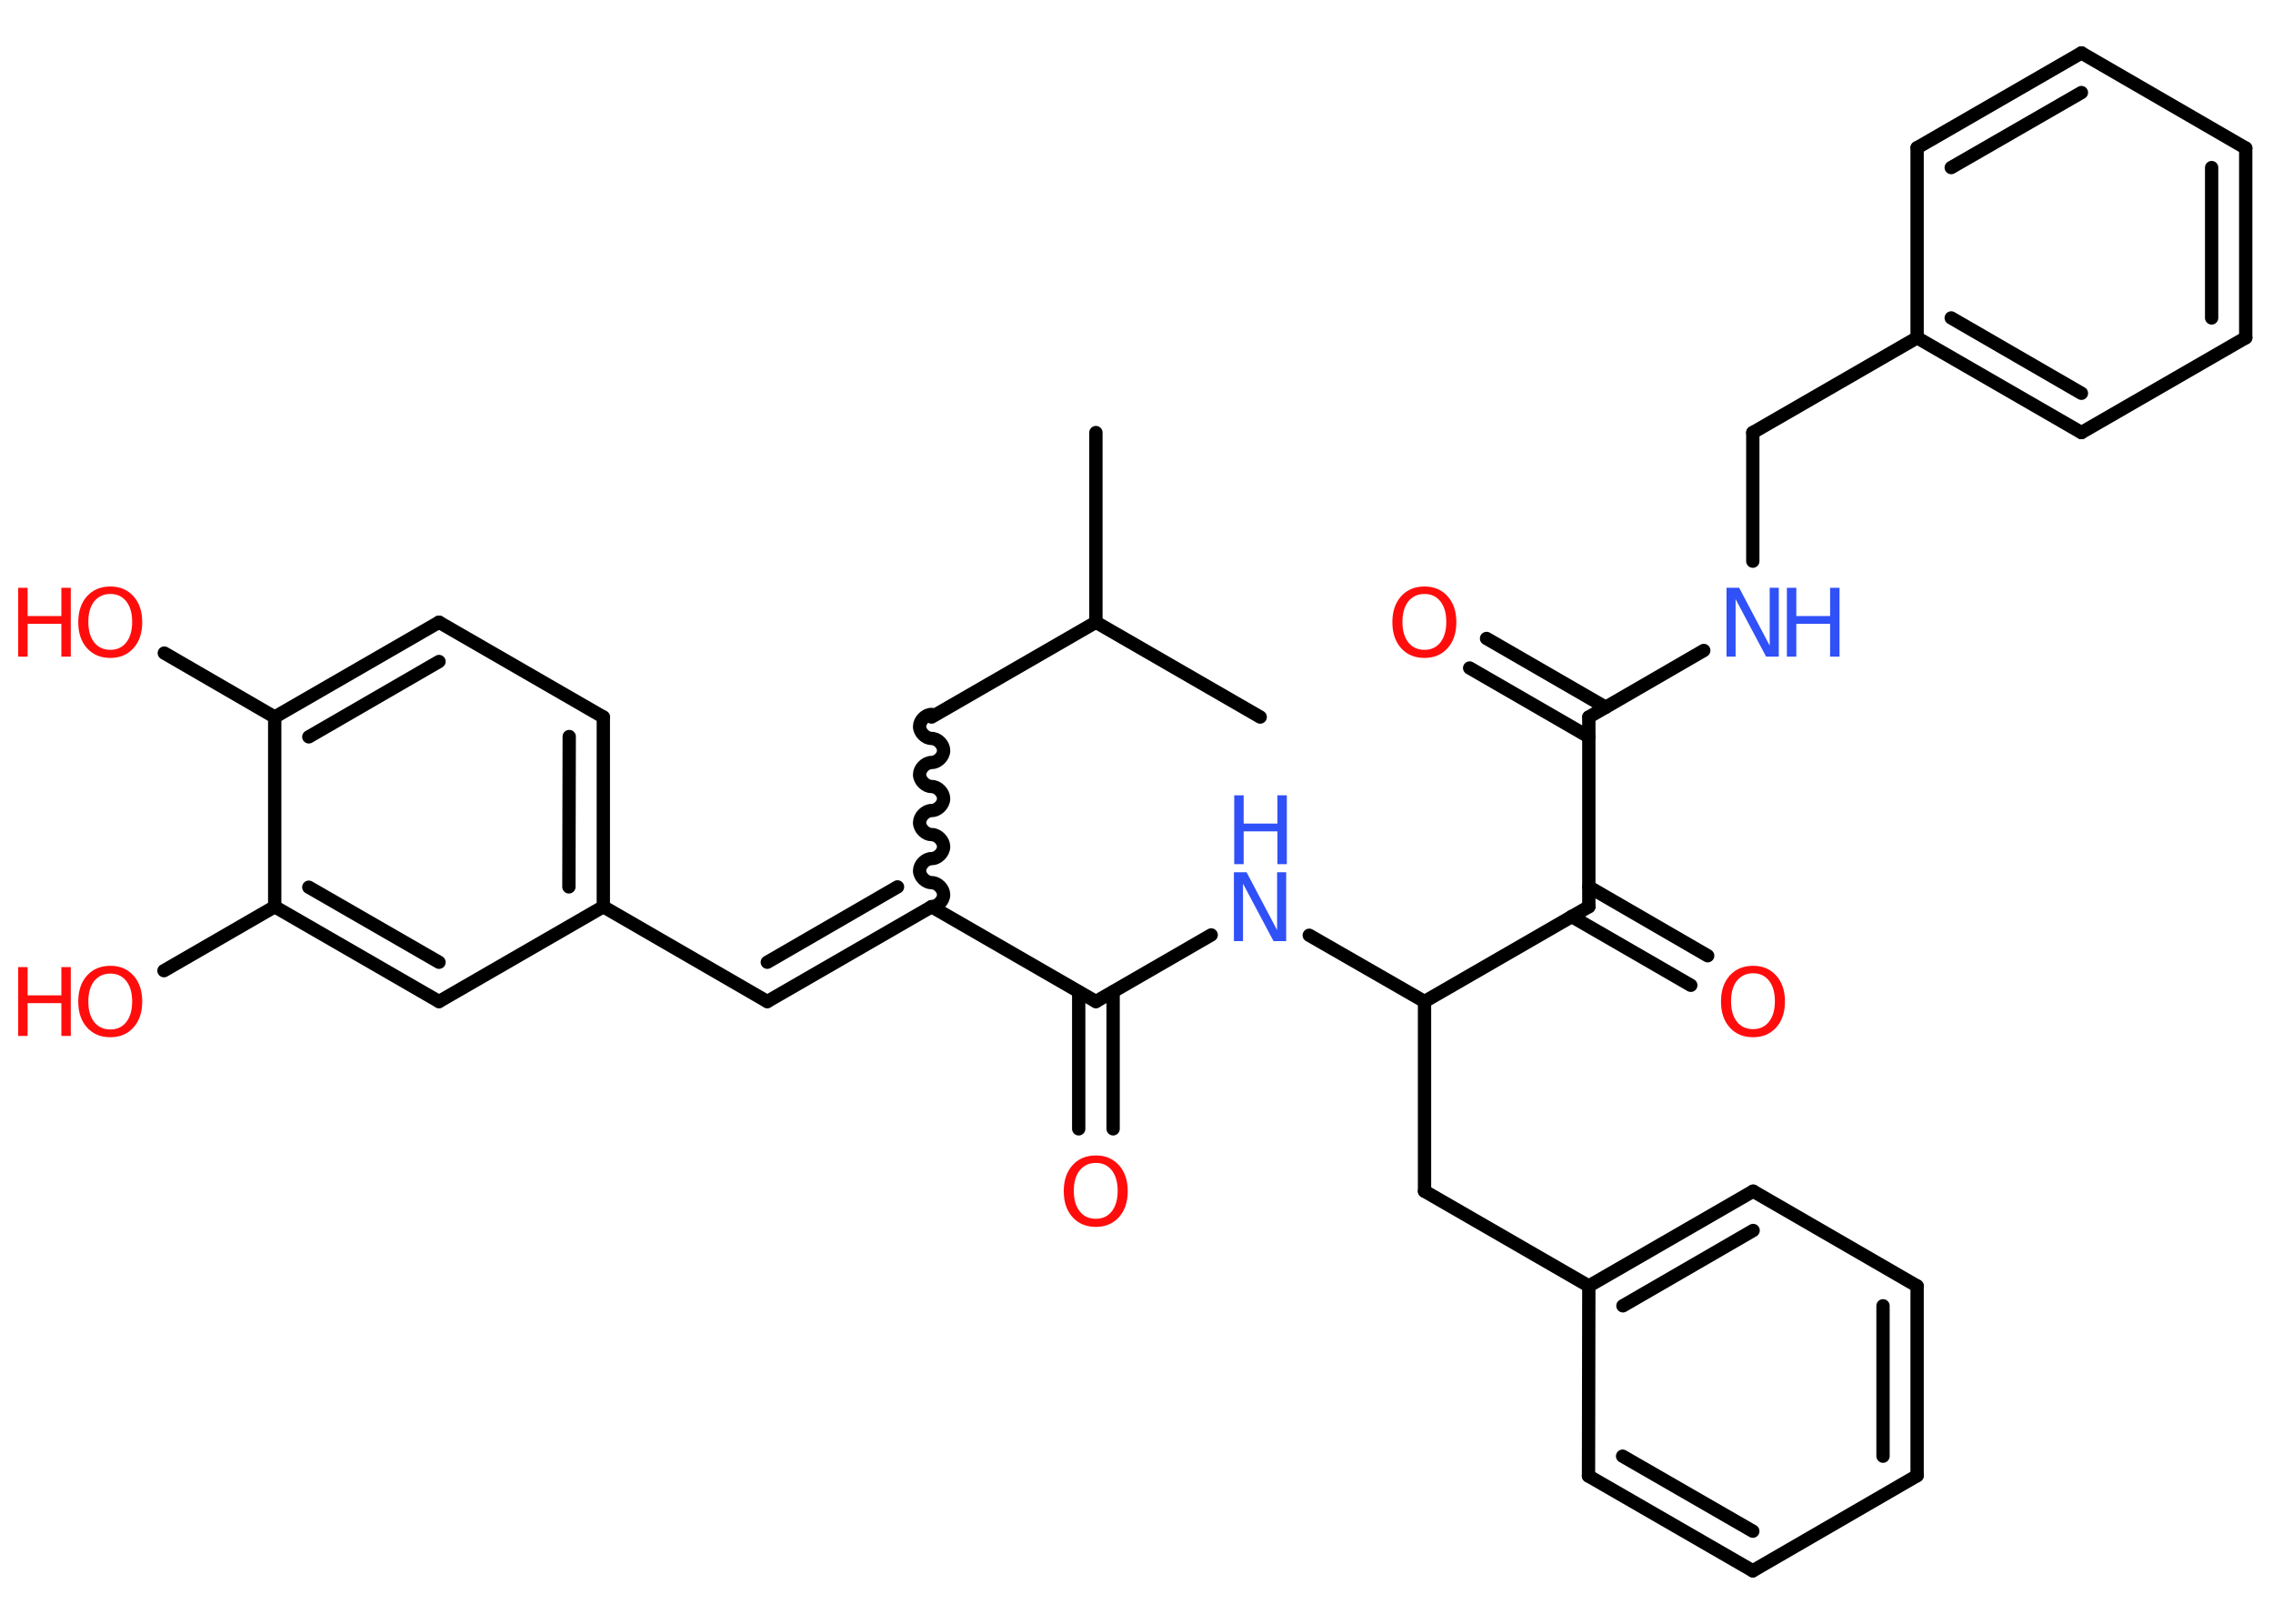 <?xml version='1.0' encoding='UTF-8'?>
<!DOCTYPE svg PUBLIC "-//W3C//DTD SVG 1.1//EN" "http://www.w3.org/Graphics/SVG/1.1/DTD/svg11.dtd">
<svg version='1.2' xmlns='http://www.w3.org/2000/svg' xmlns:xlink='http://www.w3.org/1999/xlink' width='70.0mm' height='50.0mm' viewBox='0 0 70.0 50.0'>
  <desc>Generated by the Chemistry Development Kit (http://github.com/cdk)</desc>
  <g stroke-linecap='round' stroke-linejoin='round' stroke='#000000' stroke-width='.41' fill='#FF0D0D'>
    <rect x='.0' y='.0' width='70.0' height='50.0' fill='#FFFFFF' stroke='none'/>
    <g id='mol1' class='mol'>
      <line id='mol1bnd1' class='bond' x1='33.75' y1='13.32' x2='33.75' y2='19.16'/>
      <line id='mol1bnd2' class='bond' x1='33.75' y1='19.16' x2='38.81' y2='22.08'/>
      <line id='mol1bnd3' class='bond' x1='33.75' y1='19.16' x2='28.69' y2='22.08'/>
      <path id='mol1bnd4' class='bond' d='M28.69 27.92c.18 .0 .37 -.18 .37 -.37c.0 -.18 -.18 -.37 -.37 -.37c-.18 .0 -.37 -.18 -.37 -.37c.0 -.18 .18 -.37 .37 -.37c.18 .0 .37 -.18 .37 -.37c.0 -.18 -.18 -.37 -.37 -.37c-.18 .0 -.37 -.18 -.37 -.37c.0 -.18 .18 -.37 .37 -.37c.18 .0 .37 -.18 .37 -.37c.0 -.18 -.18 -.37 -.37 -.37c-.18 .0 -.37 -.18 -.37 -.37c.0 -.18 .18 -.37 .37 -.37c.18 .0 .37 -.18 .37 -.37c.0 -.18 -.18 -.37 -.37 -.37c-.18 .0 -.37 -.18 -.37 -.37c.0 -.18 .18 -.37 .37 -.37' fill='none' stroke='#000000' stroke-width='.41'/>
      <g id='mol1bnd5' class='bond'>
        <line x1='23.63' y1='30.84' x2='28.69' y2='27.92'/>
        <line x1='23.63' y1='29.63' x2='27.64' y2='27.31'/>
      </g>
      <line id='mol1bnd6' class='bond' x1='23.63' y1='30.84' x2='18.58' y2='27.92'/>
      <g id='mol1bnd7' class='bond'>
        <line x1='18.58' y1='27.92' x2='18.58' y2='22.08'/>
        <line x1='17.52' y1='27.31' x2='17.53' y2='22.68'/>
      </g>
      <line id='mol1bnd8' class='bond' x1='18.58' y1='22.08' x2='13.52' y2='19.16'/>
      <g id='mol1bnd9' class='bond'>
        <line x1='13.52' y1='19.16' x2='8.46' y2='22.08'/>
        <line x1='13.52' y1='20.37' x2='9.51' y2='22.69'/>
      </g>
      <line id='mol1bnd10' class='bond' x1='8.46' y1='22.08' x2='5.06' y2='20.11'/>
      <line id='mol1bnd11' class='bond' x1='8.46' y1='22.08' x2='8.46' y2='27.92'/>
      <line id='mol1bnd12' class='bond' x1='8.46' y1='27.92' x2='5.05' y2='29.89'/>
      <g id='mol1bnd13' class='bond'>
        <line x1='8.46' y1='27.92' x2='13.52' y2='30.84'/>
        <line x1='9.51' y1='27.32' x2='13.52' y2='29.63'/>
      </g>
      <line id='mol1bnd14' class='bond' x1='18.58' y1='27.92' x2='13.52' y2='30.84'/>
      <line id='mol1bnd15' class='bond' x1='28.69' y1='27.92' x2='33.75' y2='30.84'/>
      <g id='mol1bnd16' class='bond'>
        <line x1='34.28' y1='30.54' x2='34.28' y2='34.76'/>
        <line x1='33.22' y1='30.54' x2='33.22' y2='34.76'/>
      </g>
      <line id='mol1bnd17' class='bond' x1='33.75' y1='30.84' x2='37.3' y2='28.79'/>
      <line id='mol1bnd18' class='bond' x1='40.32' y1='28.8' x2='43.87' y2='30.84'/>
      <line id='mol1bnd19' class='bond' x1='43.87' y1='30.84' x2='43.87' y2='36.68'/>
      <line id='mol1bnd20' class='bond' x1='43.87' y1='36.68' x2='48.93' y2='39.6'/>
      <g id='mol1bnd21' class='bond'>
        <line x1='53.99' y1='36.68' x2='48.93' y2='39.6'/>
        <line x1='53.99' y1='37.89' x2='49.98' y2='40.21'/>
      </g>
      <line id='mol1bnd22' class='bond' x1='53.99' y1='36.68' x2='59.04' y2='39.6'/>
      <g id='mol1bnd23' class='bond'>
        <line x1='59.04' y1='45.44' x2='59.04' y2='39.6'/>
        <line x1='57.99' y1='44.84' x2='57.99' y2='40.21'/>
      </g>
      <line id='mol1bnd24' class='bond' x1='59.04' y1='45.44' x2='53.98' y2='48.37'/>
      <g id='mol1bnd25' class='bond'>
        <line x1='48.92' y1='45.45' x2='53.98' y2='48.37'/>
        <line x1='49.97' y1='44.84' x2='53.98' y2='47.15'/>
      </g>
      <line id='mol1bnd26' class='bond' x1='48.93' y1='39.6' x2='48.92' y2='45.45'/>
      <line id='mol1bnd27' class='bond' x1='43.87' y1='30.84' x2='48.93' y2='27.92'/>
      <g id='mol1bnd28' class='bond'>
        <line x1='48.93' y1='27.31' x2='52.59' y2='29.43'/>
        <line x1='48.4' y1='28.22' x2='52.07' y2='30.34'/>
      </g>
      <line id='mol1bnd29' class='bond' x1='48.93' y1='27.92' x2='48.93' y2='22.08'/>
      <g id='mol1bnd30' class='bond'>
        <line x1='48.93' y1='22.69' x2='45.26' y2='20.57'/>
        <line x1='49.45' y1='21.78' x2='45.78' y2='19.66'/>
      </g>
      <line id='mol1bnd31' class='bond' x1='48.93' y1='22.08' x2='52.47' y2='20.03'/>
      <line id='mol1bnd32' class='bond' x1='53.98' y1='17.28' x2='53.98' y2='13.32'/>
      <line id='mol1bnd33' class='bond' x1='53.98' y1='13.32' x2='59.04' y2='10.4'/>
      <g id='mol1bnd34' class='bond'>
        <line x1='59.04' y1='10.4' x2='64.1' y2='13.32'/>
        <line x1='60.09' y1='9.79' x2='64.1' y2='12.11'/>
      </g>
      <line id='mol1bnd35' class='bond' x1='64.1' y1='13.32' x2='69.16' y2='10.4'/>
      <g id='mol1bnd36' class='bond'>
        <line x1='69.16' y1='10.4' x2='69.16' y2='4.56'/>
        <line x1='68.11' y1='9.79' x2='68.11' y2='5.16'/>
      </g>
      <line id='mol1bnd37' class='bond' x1='69.16' y1='4.56' x2='64.1' y2='1.63'/>
      <g id='mol1bnd38' class='bond'>
        <line x1='64.1' y1='1.63' x2='59.04' y2='4.55'/>
        <line x1='64.1' y1='2.85' x2='60.09' y2='5.16'/>
      </g>
      <line id='mol1bnd39' class='bond' x1='59.04' y1='10.4' x2='59.04' y2='4.55'/>
      <g id='mol1atm11' class='atom'>
        <path d='M3.4 18.29q-.31 .0 -.5 .23q-.18 .23 -.18 .63q.0 .4 .18 .63q.18 .23 .5 .23q.31 .0 .49 -.23q.18 -.23 .18 -.63q.0 -.4 -.18 -.63q-.18 -.23 -.49 -.23zM3.4 18.06q.44 .0 .71 .3q.27 .3 .27 .8q.0 .5 -.27 .8q-.27 .3 -.71 .3q-.45 .0 -.72 -.3q-.27 -.3 -.27 -.8q.0 -.5 .27 -.8q.27 -.3 .72 -.3z' stroke='none'/>
        <path d='M.56 18.1h.29v.87h1.04v-.87h.29v2.12h-.29v-1.01h-1.04v1.01h-.29v-2.12z' stroke='none'/>
      </g>
      <g id='mol1atm13' class='atom'>
        <path d='M3.4 29.98q-.31 .0 -.5 .23q-.18 .23 -.18 .63q.0 .4 .18 .63q.18 .23 .5 .23q.31 .0 .49 -.23q.18 -.23 .18 -.63q.0 -.4 -.18 -.63q-.18 -.23 -.49 -.23zM3.4 29.74q.44 .0 .71 .3q.27 .3 .27 .8q.0 .5 -.27 .8q-.27 .3 -.71 .3q-.45 .0 -.72 -.3q-.27 -.3 -.27 -.8q.0 -.5 .27 -.8q.27 -.3 .72 -.3z' stroke='none'/>
        <path d='M.56 29.78h.29v.87h1.04v-.87h.29v2.12h-.29v-1.01h-1.04v1.01h-.29v-2.12z' stroke='none'/>
      </g>
      <path id='mol1atm16' class='atom' d='M33.75 35.81q-.31 .0 -.5 .23q-.18 .23 -.18 .63q.0 .4 .18 .63q.18 .23 .5 .23q.31 .0 .49 -.23q.18 -.23 .18 -.63q.0 -.4 -.18 -.63q-.18 -.23 -.49 -.23zM33.75 35.58q.44 .0 .71 .3q.27 .3 .27 .8q.0 .5 -.27 .8q-.27 .3 -.71 .3q-.45 .0 -.72 -.3q-.27 -.3 -.27 -.8q.0 -.5 .27 -.8q.27 -.3 .72 -.3z' stroke='none'/>
      <g id='mol1atm17' class='atom'>
        <path d='M38.01 26.86h.38l.94 1.78v-1.78h.28v2.12h-.39l-.94 -1.77v1.77h-.28v-2.12z' stroke='none' fill='#3050F8'/>
        <path d='M38.01 24.49h.29v.87h1.04v-.87h.29v2.12h-.29v-1.01h-1.04v1.01h-.29v-2.12z' stroke='none' fill='#3050F8'/>
      </g>
      <path id='mol1atm27' class='atom' d='M53.99 29.97q-.31 .0 -.5 .23q-.18 .23 -.18 .63q.0 .4 .18 .63q.18 .23 .5 .23q.31 .0 .49 -.23q.18 -.23 .18 -.63q.0 -.4 -.18 -.63q-.18 -.23 -.49 -.23zM53.99 29.74q.44 .0 .71 .3q.27 .3 .27 .8q.0 .5 -.27 .8q-.27 .3 -.71 .3q-.45 .0 -.72 -.3q-.27 -.3 -.27 -.8q.0 -.5 .27 -.8q.27 -.3 .72 -.3z' stroke='none'/>
      <path id='mol1atm29' class='atom' d='M43.87 18.29q-.31 .0 -.5 .23q-.18 .23 -.18 .63q.0 .4 .18 .63q.18 .23 .5 .23q.31 .0 .49 -.23q.18 -.23 .18 -.63q.0 -.4 -.18 -.63q-.18 -.23 -.49 -.23zM43.87 18.06q.44 .0 .71 .3q.27 .3 .27 .8q.0 .5 -.27 .8q-.27 .3 -.71 .3q-.45 .0 -.72 -.3q-.27 -.3 -.27 -.8q.0 -.5 .27 -.8q.27 -.3 .72 -.3z' stroke='none'/>
      <g id='mol1atm30' class='atom'>
        <path d='M53.18 18.1h.38l.94 1.78v-1.78h.28v2.12h-.39l-.94 -1.77v1.77h-.28v-2.12z' stroke='none' fill='#3050F8'/>
        <path d='M55.03 18.1h.29v.87h1.04v-.87h.29v2.12h-.29v-1.01h-1.04v1.01h-.29v-2.12z' stroke='none' fill='#3050F8'/>
      </g>
    </g>
  </g>
</svg>
